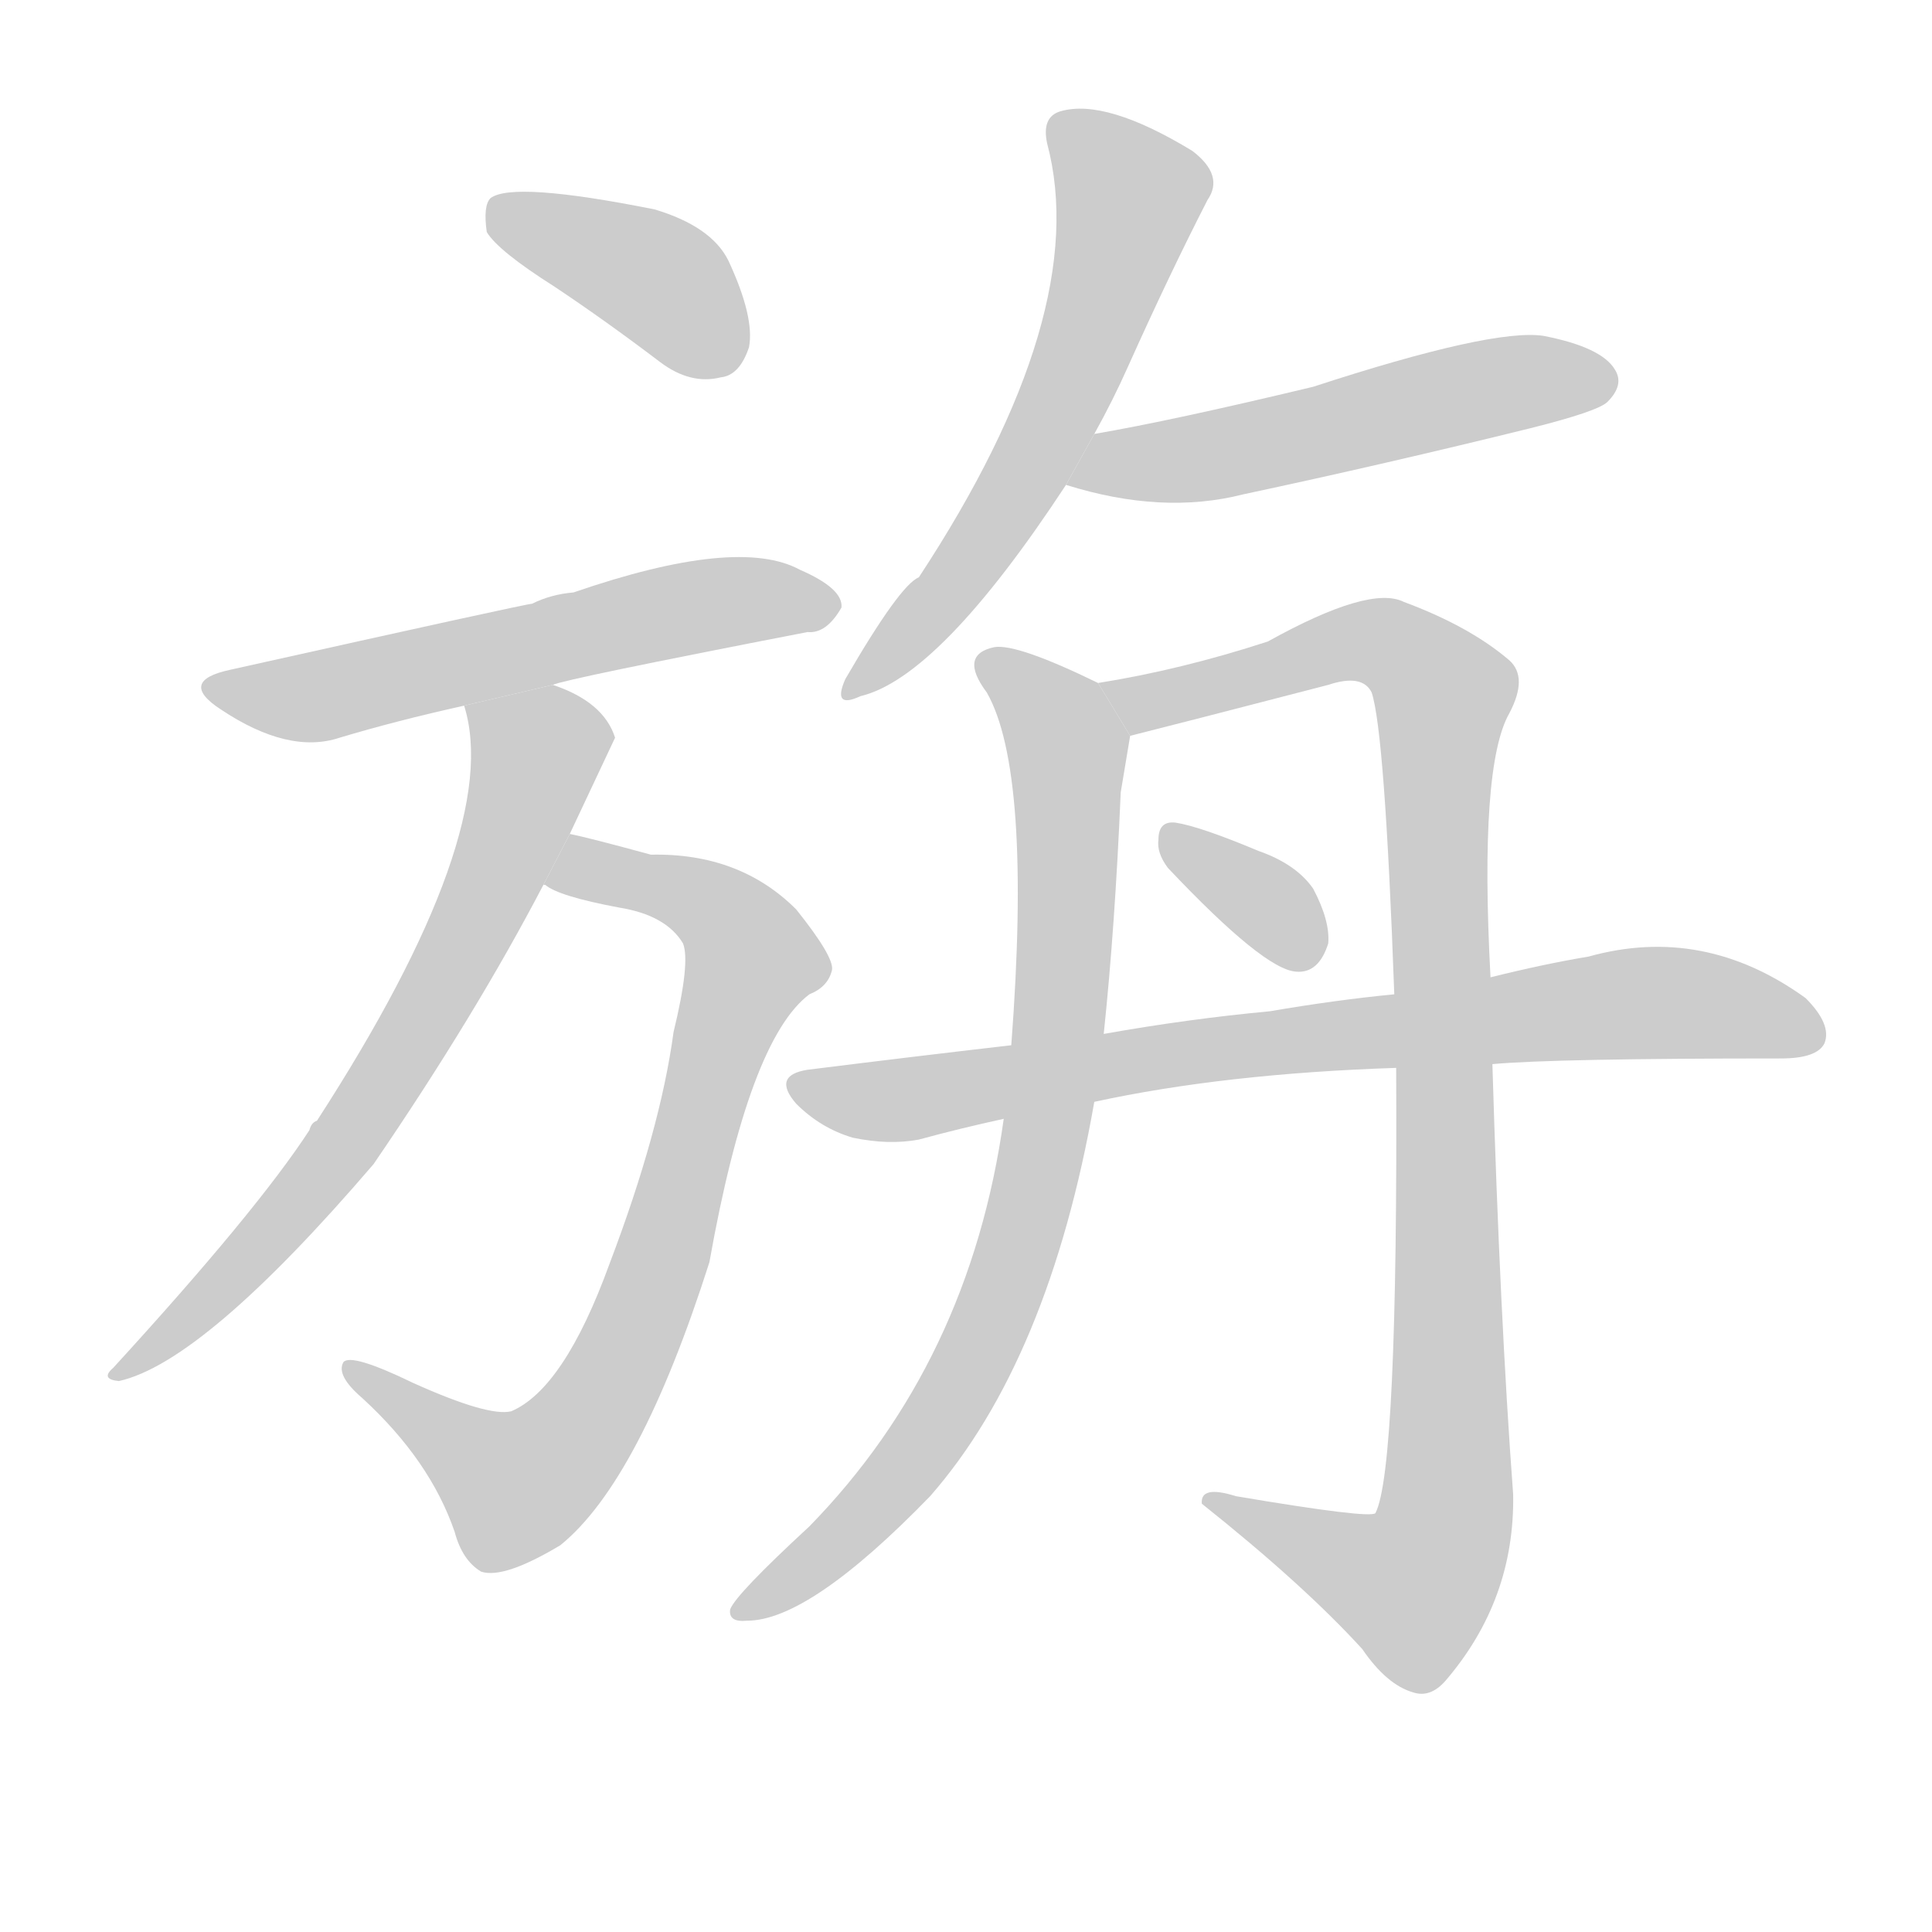 <!--
AnimCJK 2016-2018 Copyright Francois Mizessyn, http://gooo.free.fr/animCJK/
Derived from:
    MakeMeAHanzi project - https://github.com/skishore/makemeahanzi
    Arphic PL KaitiM GB - https://apps.ubuntu.com/cat/applications/precise/fonts-arphic-gkai00mp/
    Arphic PL UKai - https://apps.ubuntu.com/cat/applications/fonts-arphic-ukai/
You can redistribute and/or modify this file under the terms of the Arphic Public License
as published by Arphic Technology Co., Ltd.
You should have received a copy of this license (the directory "APL") along with this file;
if not, see http://ftp.gnu.org/non-gnu/chinese-fonts-truetype/LICENSE.
-->
<svg id="z26051" class="acjk" version="1.1" viewBox="0 0 1024 1024" xmlns="http://www.w3.org/2000/svg" xmlns:xlink="http://www.w3.org/1999/xlink">
<style>
<![CDATA[
@keyframes z26051k {
	from {
		stroke:#ccc;
		stroke-dashoffset:3334;
	}
	1% {
		stroke:#c00;
		stroke-dashoffset:3334;
	}
	75% {
		stroke:#c00;
		stroke-dashoffset:0;
	}
	to {
		stroke:#000;
	}
}
#z26051 path[clip-path] {
	animation:z26051k 1s linear both;
	stroke-dasharray:3334;
	stroke-width:128;
	stroke-linecap:round;
	fill:none;
}
#z26051 path[clip-path="url(#z26051c1)"] {animation-delay:1s;}
#z26051 path[clip-path="url(#z26051c2)"] {animation-delay:2s;}
#z26051 path[clip-path="url(#z26051c3)"] {animation-delay:3s;}
#z26051 path[clip-path="url(#z26051c4)"] {animation-delay:4s;}
#z26051 path[clip-path="url(#z26051c5)"] {animation-delay:5s;}
#z26051 path[clip-path="url(#z26051c6)"] {animation-delay:6s;}
#z26051 path[clip-path="url(#z26051c7)"] {animation-delay:7s;}
#z26051 path[clip-path="url(#z26051c8)"] {animation-delay:8s;}
#z26051 path[clip-path="url(#z26051c9)"] {animation-delay:9s;}
#z26051 path[clip-path="url(#z26051c10)"] {animation-delay:10s;}
#z26051 path {fill:#ccc;}
]]>
</style>
<path id="z26051d1" d="M294 152Q321 170 350 192Q366 204 382 200Q392 199 397 184Q400 168 386 138Q377 120 347 111Q272 96 260 105Q256 109 258 123Q264 133 294 152 Z"/>
<path id="z26051d2" d="M293 363Q299 360 428 335Q438 336 446 322Q447 312 424 302Q391 284 304 314Q292 315 282 320Q279 320 122 355Q94 361 117 376Q153 400 180 391Q210 382 246 374L293 363 Z"/>
<path id="z26051d3" d="M288 469L289 469Q296 475 328 481Q353 485 362 500Q366 510 357 547Q350 599 323 670Q299 736 271 748Q259 751 219 733Q186 717 182 722Q178 729 192 741Q228 774 241 812Q245 827 255 833Q267 837 297 819Q339 785 376 669Q397 551 429 527Q439 523 441 514Q442 507 422 482Q392 452 345 453Q312 444 302 442L288 469 Z"/>
<path id="z26051d4" d="M302 442L326 391Q320 372 293 363L246 374Q267 441 168 594Q165 595 164 599Q136 642 60 725Q53 731 63 732Q108 722 198 617Q252 538 288 469L302 442 Z"/>
<path id="z26051d5" d="M580 230Q590 212 598 194Q620 145 640 106Q649 93 632 80Q586 52 562 59Q552 62 555 76Q579 166 487 306Q477 310 448 360Q441 376 456 369Q498 359 565 257L580 230 Z"/>
<path id="z26051d6" d="M565 257Q616 273 659 262Q734 246 811 227Q847 218 852 213Q861 204 856 196Q849 184 818 178Q791 174 696 205Q621 223 580 230L565 257 Z"/>
<path id="z26051d7" d="M582 362Q539 341 527 343Q508 347 523 367Q547 409 536 554L532 593Q514 722 429 809Q390 845 387 853Q386 860 396 859Q429 859 493 793Q556 721 580 584L585 548Q591 491 594 420Q597 402 599 390L582 362 Z"/>
<path id="z26051d8" d="M740 566Q741 779 729 802Q726 805 655 793Q636 787 637 797Q691 840 722 874Q735 893 749 897Q758 900 766 891Q803 848 802 792Q795 698 791 564L790 518Q784 406 800 378Q810 359 800 350Q779 332 744 319Q726 310 672 340Q626 355 582 362L599 390Q623 384 704 363Q722 357 727 367Q734 388 739 527L740 566 Z"/>
<path id="z26051d9" d="M619 460Q670 514 687 515Q699 516 704 500Q705 488 696 471Q687 458 667 451Q636 438 623 436Q614 435 614 445Q613 452 619 460 Z"/>
<path id="z26051d10" d="M580 584Q649 569 740 566L791 564Q824 561 944 561Q963 561 967 553Q971 543 957 529Q903 490 842 507Q818 511 790 518L739 527Q708 530 673 536Q630 540 585 548L536 554Q484 560 428 567Q409 570 422 585Q435 598 452 603Q471 607 487 604Q509 598 532 593L580 584 Z"/>
<defs>
	<clipPath id="z26051c1"><use xlink:href="#z26051d1"/></clipPath>
	<clipPath id="z26051c2"><use xlink:href="#z26051d2"/></clipPath>
	<clipPath id="z26051c3"><use xlink:href="#z26051d3"/></clipPath>
	<clipPath id="z26051c4"><use xlink:href="#z26051d4"/></clipPath>
	<clipPath id="z26051c5"><use xlink:href="#z26051d5"/></clipPath>
	<clipPath id="z26051c6"><use xlink:href="#z26051d6"/></clipPath>
	<clipPath id="z26051c7"><use xlink:href="#z26051d7"/></clipPath>
	<clipPath id="z26051c8"><use xlink:href="#z26051d8"/></clipPath>
	<clipPath id="z26051c9"><use xlink:href="#z26051d9"/></clipPath>
	<clipPath id="z26051c10"><use xlink:href="#z26051d10"/></clipPath>
</defs>
<path pathLength="3333" clip-path="url(#z26051c1)" d="M264 111L348 148L390 192"/>
<path pathLength="3333" clip-path="url(#z26051c2)" d="M117 365L440 321"/>
<path pathLength="3333" clip-path="url(#z26051c3)" d="M298 466L372 476L401 509L340 696L265 791L190 727"/>
<path pathLength="3333" clip-path="url(#z26051c4)" d="M254 381L285 408L241 510L173 618L65 727"/>
<path pathLength="3333" clip-path="url(#z26051c5)" d="M562 65L600 106L586 153L529 275L454 365"/>
<path pathLength="3333" clip-path="url(#z26051c6)" d="M573 252L851 204"/>
<path pathLength="3333" clip-path="url(#z26051c7)" d="M524 354L566 398L545 641L487 769L397 853"/>
<path pathLength="3333" clip-path="url(#z26051c8)" d="M592 365L717 340L767 370L762 822L734 849L647 797"/>
<path pathLength="3333" clip-path="url(#z26051c9)" d="M621 445L692 510"/>
<path pathLength="3333" clip-path="url(#z26051c10)" d="M429 579L962 538"/>
</svg>